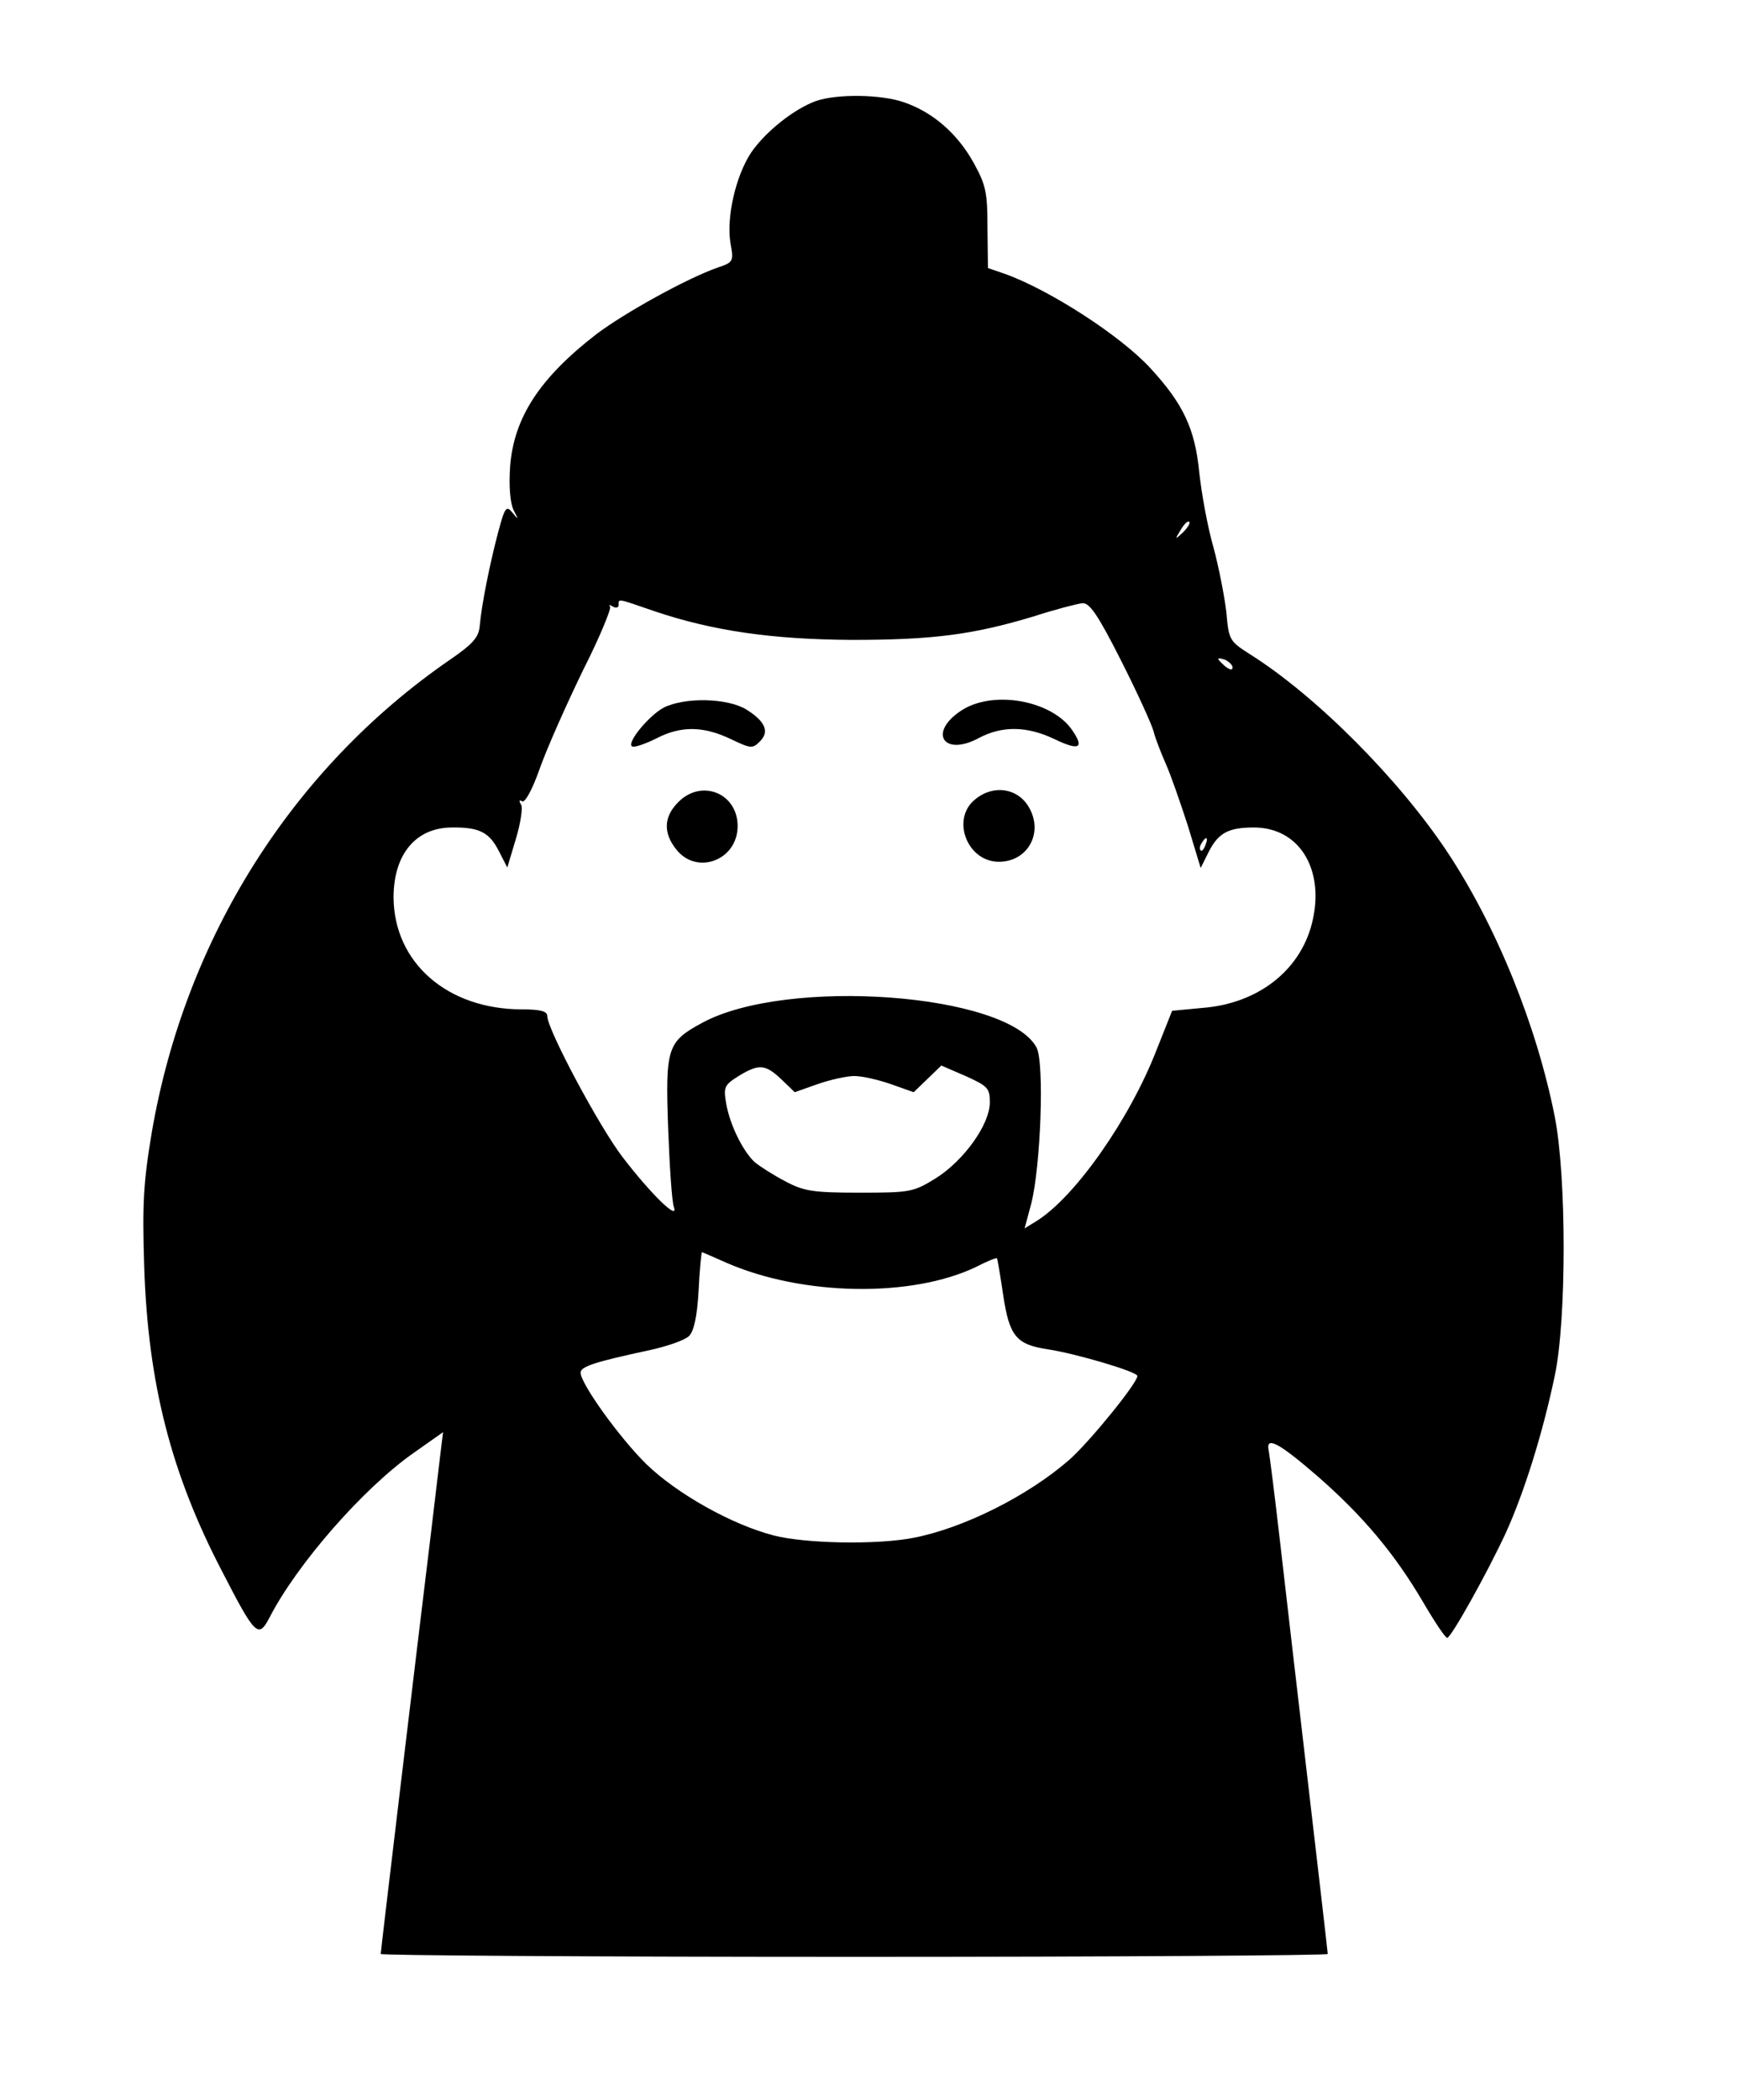 <?xml version="1.0" standalone="no"?>
<!DOCTYPE svg PUBLIC "-//W3C//DTD SVG 20010904//EN"
 "http://www.w3.org/TR/2001/REC-SVG-20010904/DTD/svg10.dtd">
<svg version="1.0" xmlns="http://www.w3.org/2000/svg"
 width="365pt" height="441pt" viewBox="0 0 365 441"
 preserveAspectRatio="xMidYMid meet">

<g transform="translate(0,441) scale(0.1,-0.1)"
fill="#000000" stroke="none">
<path d="M1715 4198 c-47 -17 -107 -65 -137 -109 -32 -49 -52 -135 -43 -190 7
-38 6 -40 -27 -51 -63 -22 -194 -94 -255 -140 -119 -92 -173 -175 -181 -277
-3 -42 0 -77 7 -92 11 -21 11 -22 -2 -6 -13 16 -16 12 -30 -40 -17 -64 -35
-152 -39 -198 -2 -24 -15 -38 -63 -71 -331 -228 -556 -585 -626 -992 -18 -107
-20 -152 -16 -282 8 -247 57 -436 164 -641 69 -134 76 -141 99 -97 58 113 198
273 304 347 l61 43 -6 -49 c-3 -26 -12 -102 -20 -168 -29 -238 -105 -873 -105
-879 0 -3 448 -6 995 -6 547 0 995 3 995 6 0 3 -18 159 -40 347 -22 188 -49
421 -60 517 -11 96 -22 183 -24 193 -7 32 21 17 102 -53 95 -83 162 -162 223
-266 24 -41 46 -74 50 -74 8 0 83 134 123 220 39 86 77 207 103 330 25 118 25
418 0 545 -38 191 -122 399 -226 556 -102 153 -274 326 -413 414 -44 28 -46
30 -51 89 -4 34 -16 95 -27 136 -12 41 -25 112 -30 158 -9 92 -34 144 -102
218 -63 69 -214 166 -307 199 l-35 12 -1 84 c0 74 -3 90 -29 137 -34 61 -85
106 -146 127 -48 17 -141 18 -185 3z m771 -906 c-17 -16 -18 -16 -5 5 7 12 15
20 18 17 3 -2 -3 -12 -13 -22z m-1110 -166 c122 -41 246 -59 414 -60 171 0
254 11 381 49 46 15 93 27 103 28 15 2 33 -24 81 -119 34 -67 65 -135 69 -150
4 -16 16 -46 26 -69 10 -22 30 -80 46 -129 l27 -89 18 36 c20 38 41 49 94 49
93 0 147 -84 124 -192 -22 -105 -113 -178 -233 -187 l-63 -6 -33 -83 c-56
-144 -170 -307 -251 -358 l-26 -16 14 52 c20 79 28 297 11 328 -61 114 -524
148 -702 52 -74 -40 -78 -52 -72 -222 3 -80 8 -155 12 -165 11 -31 -49 28
-108 105 -49 64 -158 268 -158 296 0 10 -14 14 -53 14 -157 0 -269 98 -270
235 0 90 46 146 121 147 59 1 80 -10 100 -49 l18 -35 18 60 c10 33 15 66 11
72 -5 8 -4 11 2 7 6 -4 22 25 38 71 15 42 56 134 90 204 35 69 60 130 57 134
-4 4 -1 4 6 0 6 -4 12 -2 12 3 0 14 -5 15 76 -13z m1214 -118 c0 -6 -6 -5 -15
2 -8 7 -15 14 -15 16 0 2 7 1 15 -2 8 -4 15 -11 15 -16z m-57 -373 c-3 -9 -8
-14 -10 -11 -3 3 -2 9 2 15 9 16 15 13 8 -4z m-891 -492 l28 -27 48 17 c26 9
61 17 77 17 17 0 51 -8 77 -17 l48 -17 29 28 29 28 51 -22 c46 -21 51 -25 51
-55 0 -47 -55 -123 -114 -160 -47 -29 -54 -30 -160 -30 -97 0 -117 3 -156 24
-25 13 -53 31 -64 40 -24 22 -52 77 -60 123 -6 35 -4 39 26 58 43 26 56 25 90
-7z m-116 -385 c160 -70 389 -74 525 -9 23 12 43 20 44 18 1 -1 7 -36 13 -77
13 -86 27 -104 94 -114 59 -9 188 -47 188 -56 0 -15 -101 -139 -143 -176 -87
-76 -223 -144 -328 -164 -77 -15 -227 -12 -293 5 -89 23 -204 88 -268 150 -56
55 -138 169 -138 192 0 13 32 23 144 47 37 8 75 21 84 30 10 10 17 41 20 95 2
45 6 81 7 81 1 0 24 -10 51 -22z"/>
<path d="M1395 2924 c-32 -17 -81 -77 -66 -82 5 -2 28 6 50 17 52 27 99 26
156 -1 42 -20 46 -21 61 -6 22 21 12 43 -28 68 -40 24 -128 26 -173 4z"/>
<path d="M2019 2917 c-69 -46 -36 -97 38 -57 49 26 101 25 158 -2 52 -25 64
-20 39 17 -42 64 -168 87 -235 42z"/>
<path d="M1425 2725 c-30 -30 -32 -64 -4 -99 43 -55 129 -23 129 49 0 69 -76
100 -125 50z"/>
<path d="M2049 2731 c-51 -41 -17 -131 50 -131 59 0 93 58 65 111 -22 43 -75
53 -115 20z"/>
</g>
</svg>
